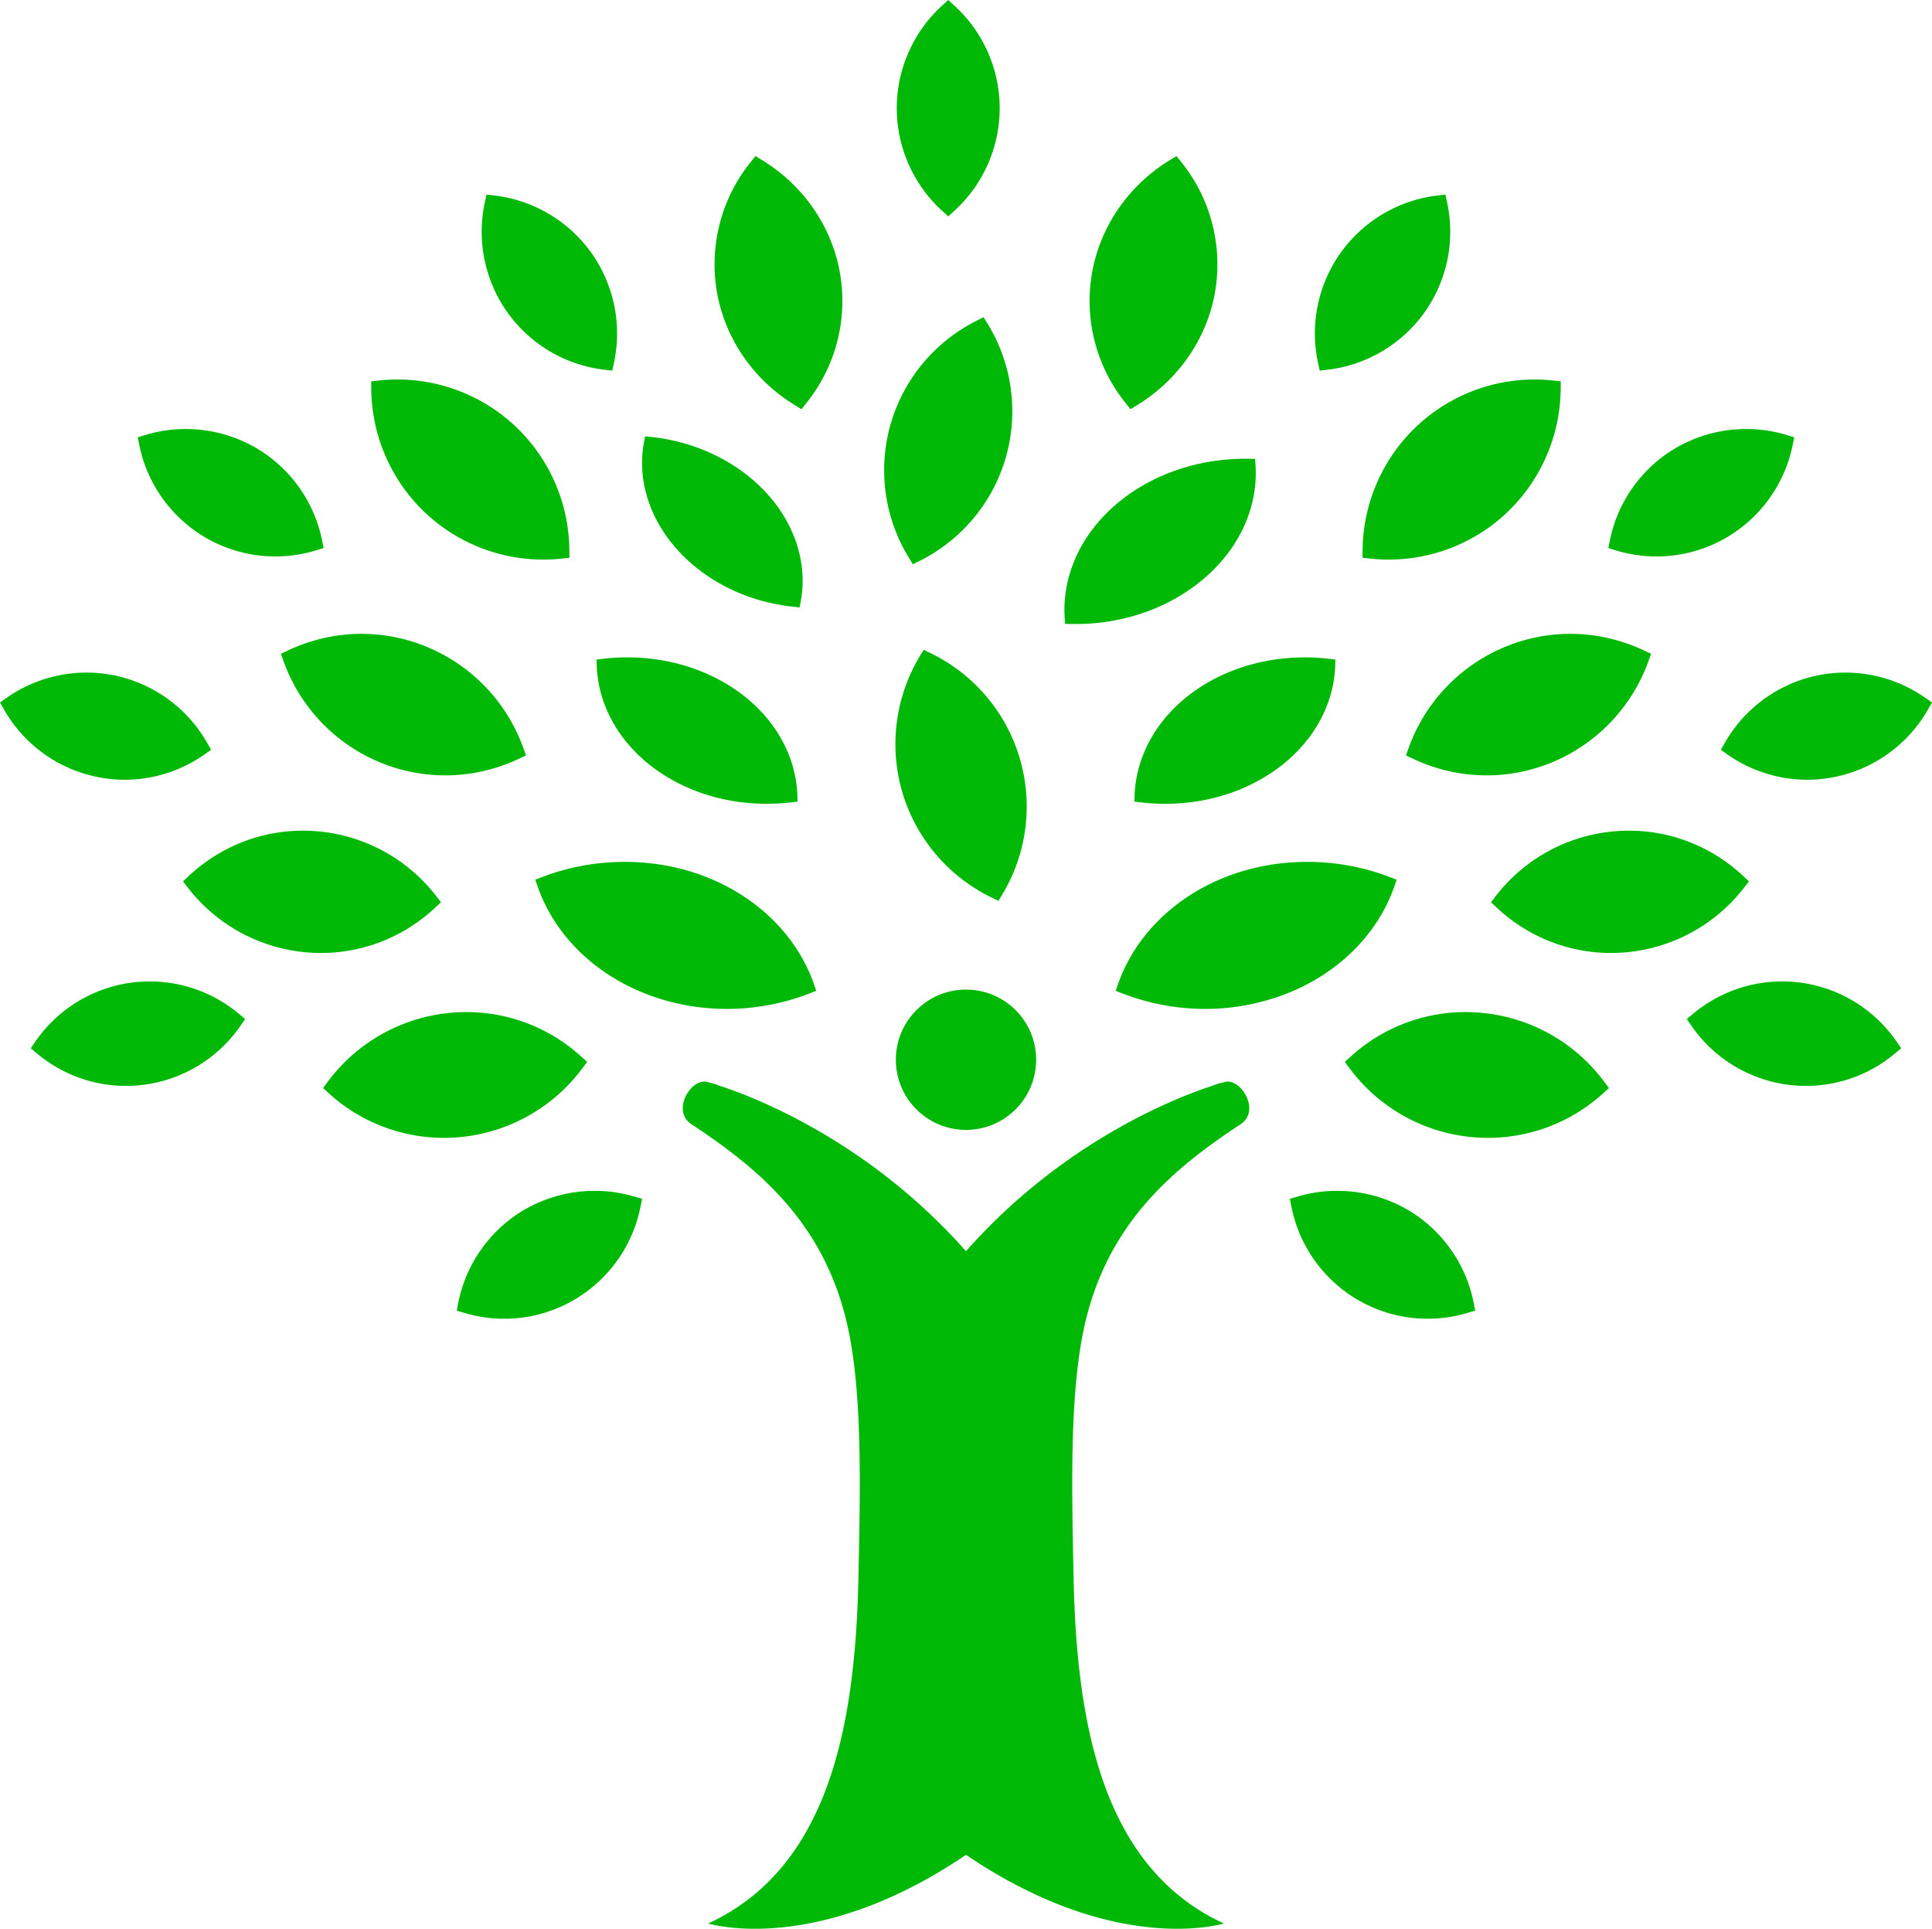 <svg fill="#00B906" xmlns="http://www.w3.org/2000/svg" version="1.1" width="100%" height="100%" viewBox="7.03 6.12 85.97 85.822">
            <g>
                <path d="M49.225 15.748l.263-.239c1.289-1.169 2.026-2.836 2.026-4.574s-.737-3.406-2.026-4.574l-.263-.241-.264.24c-1.288 1.168-2.027 2.836-2.027 4.574s.739 3.405 2.027 4.574l.264.24zM33.92 22.571l.354.041.076-.348a6.198 6.198 0 0 0-1.01-4.9 6.195 6.195 0 0 0-4.307-2.545l-.354-.042-.075.348a6.197 6.197 0 0 0 1.008 4.9 6.19 6.19 0 0 0 4.308 2.546zm-17.797 7.438a6.171 6.171 0 0 0 4.967.601l.34-.105-.069-.347a6.196 6.196 0 0 0-2.895-4.083 6.231 6.231 0 0 0-4.967-.601l-.341.104.071.349a6.199 6.199 0 0 0 2.894 4.082zm-4.897 10.655a6.17 6.17 0 0 0 1.806.135 6.2 6.2 0 0 0 3.101-1.11l.291-.206-.176-.31a6.193 6.193 0 0 0-4.021-2.978 6.203 6.203 0 0 0-4.907.978l-.29.204.175.31a6.192 6.192 0 0 0 4.021 2.977zm6.713 10.799l-.272-.229A6.182 6.182 0 0 0 8.6 52.47l-.201.294.273.228a6.152 6.152 0 0 0 4.805 1.389 6.193 6.193 0 0 0 4.26-2.625l.202-.293zm12.355 8.526a6.198 6.198 0 0 0-2.872 4.097l-.069.351.342.102a6.204 6.204 0 0 0 2.943.149 6.19 6.19 0 0 0 4.893-4.873l.07-.351-.342-.102a6.24 6.24 0 0 0-4.965.627zm18.122-24.818l-.285-.138-.163.271a7.597 7.597 0 0 0-.78 6.092 7.605 7.605 0 0 0 3.987 4.671l.285.137.163-.271a7.592 7.592 0 0 0 .779-6.09 7.59 7.59 0 0 0-3.986-4.672zM50.962 20.5l-.163-.264-.277.137a7.461 7.461 0 0 0-3.863 4.624 7.452 7.452 0 0 0 .829 5.966l.163.266.276-.139a7.451 7.451 0 0 0 3.863-4.623 7.455 7.455 0 0 0-.828-5.967zM40.166 50.981a10.204 10.204 0 0 0 2.84-.639l.347-.133-.109-.313c-.741-2.111-2.479-3.843-4.77-4.747-2.277-.902-4.963-.903-7.28-.018l-.346.132.109.312c.741 2.113 2.479 3.845 4.769 4.749 1.384.55 2.92.777 4.44.657zm-12.978 5.758a7.666 7.666 0 0 0 5.756-3.084l.213-.285-.265-.239a7.58 7.58 0 0 0-5.885-1.938 7.67 7.67 0 0 0-5.39 3.056l-.212.285.263.239a7.603 7.603 0 0 0 5.52 1.966zm2.927-16.854l.321-.151-.12-.336a7.671 7.671 0 0 0-4.272-4.487 7.576 7.576 0 0 0-4.78-.357 7.581 7.581 0 0 0-1.413.506l-.322.15.119.335a7.684 7.684 0 0 0 4.271 4.489 7.594 7.594 0 0 0 4.781.357 7.899 7.899 0 0 0 1.415-.506zM26.4 46.503l.253-.237-.212-.274a7.476 7.476 0 0 0-5.31-2.885 7.396 7.396 0 0 0-4.543 1.1 7.562 7.562 0 0 0-1.162.892l-.252.238.211.274a7.484 7.484 0 0 0 5.311 2.887 7.401 7.401 0 0 0 4.543-1.101c.413-.259.805-.56 1.161-.894zm-.284-17.417a7.651 7.651 0 0 0 5.03 1.933h.001c.287.003.581-.012.867-.043l.354-.038-.004-.356a7.646 7.646 0 0 0-8.462-7.532l-.354.038.003.355a7.667 7.667 0 0 0 2.565 5.643zm16.276-4.944l.301.186.218-.273a7.248 7.248 0 0 0 1.49-5.824c-.373-2.055-1.632-3.869-3.452-4.983l-.301-.184-.218.271a7.257 7.257 0 0 0-1.491 5.825c.373 2.054 1.631 3.869 3.453 4.982zM33.893 35.43l-.317.037.008.268c.062 1.801 1.034 3.498 2.671 4.656 1.58 1.115 3.591 1.635 5.664 1.462l.286-.026.317-.038-.01-.267c-.059-1.802-1.032-3.499-2.669-4.655-1.654-1.169-3.795-1.679-5.95-1.437zm2.14-9.865l-.298-.03-.046.244c-.316 1.659.225 3.41 1.483 4.804 1.214 1.344 2.943 2.231 4.876 2.5.087.013.176.023.266.032l.297.033.047-.246c.315-1.658-.226-3.409-1.484-4.804-1.271-1.404-3.122-2.31-5.141-2.533zm30.074-2.994l-.353.041-.075-.348a6.19 6.19 0 0 1 1.009-4.9 6.195 6.195 0 0 1 4.306-2.545l.354-.042.075.348a6.19 6.19 0 0 1-1.009 4.9 6.186 6.186 0 0 1-4.307 2.546zm17.798 7.438a6.17 6.17 0 0 1-4.968.601l-.339-.105.07-.347a6.186 6.186 0 0 1 2.895-4.083 6.227 6.227 0 0 1 4.966-.601l.341.104-.071.349a6.192 6.192 0 0 1-2.894 4.082zm4.898 10.655a6.168 6.168 0 0 1-1.805.135 6.207 6.207 0 0 1-3.103-1.11l-.291-.206.177-.31a6.198 6.198 0 0 1 4.021-2.978 6.202 6.202 0 0 1 4.906.978l.292.204-.177.31a6.193 6.193 0 0 1-4.02 2.977zM82.09 51.463l.272-.229a6.19 6.19 0 0 1 4.807-1.389 6.184 6.184 0 0 1 4.259 2.625l.201.294-.272.228a6.156 6.156 0 0 1-4.806 1.389 6.193 6.193 0 0 1-4.261-2.625l-.2-.293zm-12.355 8.526a6.192 6.192 0 0 1 2.87 4.097l.069.351-.341.102a6.208 6.208 0 0 1-2.944.149 6.192 6.192 0 0 1-4.893-4.873l-.069-.351.342-.102a6.242 6.242 0 0 1 4.966.627zm-9.874-9.008a10.213 10.213 0 0 1-2.839-.639l-.347-.133.11-.313c.741-2.111 2.479-3.843 4.769-4.747 2.277-.902 4.964-.903 7.279-.018l.346.132-.108.312c-.741 2.113-2.479 3.845-4.769 4.749a9.964 9.964 0 0 1-4.441.657zm12.979 5.758a7.664 7.664 0 0 1-5.756-3.084l-.213-.285.264-.239a7.587 7.587 0 0 1 5.887-1.938 7.671 7.671 0 0 1 5.39 3.056l.212.285-.264.239a7.601 7.601 0 0 1-5.52 1.966c.001 0 .001 0 0 0zm-2.926-16.854l-.321-.151.119-.336a7.675 7.675 0 0 1 4.271-4.487 7.577 7.577 0 0 1 4.78-.357 7.6 7.6 0 0 1 1.415.506l.321.15-.119.335a7.677 7.677 0 0 1-4.272 4.489 7.588 7.588 0 0 1-4.779.357 7.87 7.87 0 0 1-1.415-.506zm3.713 6.618l-.251-.237.211-.274a7.475 7.475 0 0 1 5.311-2.885 7.4 7.4 0 0 1 4.543 1.1c.413.258.803.559 1.161.892l.253.238-.212.274a7.484 7.484 0 0 1-5.31 2.887 7.403 7.403 0 0 1-4.544-1.101 7.673 7.673 0 0 1-1.162-.894zm.286-17.417a7.653 7.653 0 0 1-5.03 1.933 7.394 7.394 0 0 1-.869-.043l-.355-.038.004-.356a7.672 7.672 0 0 1 2.565-5.64 7.646 7.646 0 0 1 5.899-1.892l.354.038-.004.355a7.677 7.677 0 0 1-2.564 5.643zm-16.276-4.944l-.301.186-.218-.273a7.248 7.248 0 0 1-1.49-5.824c.373-2.055 1.632-3.869 3.451-4.983l.302-.184.218.271a7.257 7.257 0 0 1 1.49 5.825c-.372 2.054-1.632 3.869-3.452 4.982zm8.499 11.288l.317.037-.008.268c-.062 1.801-1.034 3.498-2.672 4.656-1.579 1.115-3.59 1.635-5.662 1.462l-.288-.026-.316-.038.009-.267c.061-1.802 1.034-3.499 2.67-4.655 1.652-1.169 3.794-1.679 5.95-1.437zm-3.584-8.898l.326.006.019.271c.125 1.84-.691 3.666-2.239 5.009-1.493 1.297-3.484 2.032-5.613 2.068h-.293l-.326-.004-.02-.271c-.122-1.839.695-3.666 2.242-5.01 1.561-1.356 3.686-2.092 5.904-2.069zm-1.063 27.746a2.961 2.961 0 0 0-.533.162c-1.658.536-6.673 2.52-10.941 7.353-4.27-4.833-9.285-6.816-10.941-7.353a3.035 3.035 0 0 0-.533-.162c-.717-.265-1.66 1.235-.761 1.854 3.097 2.041 6.109 4.54 7.049 9.396.574 2.971.478 6.974.399 10.786-.135 6.539-1.294 12.909-6.69 15.395 1.502.393 5.86.755 11.478-3.057 5.615 3.812 9.975 3.449 11.478 3.057-5.397-2.485-6.557-8.855-6.692-15.395-.076-3.812-.175-7.815.4-10.786.939-4.855 3.951-7.354 7.05-9.396.897-.618-.046-2.118-.763-1.854z">
                </path>
                <circle cx="50.015" cy="53.274" r="3.122"></circle>
            </g>
        </svg>